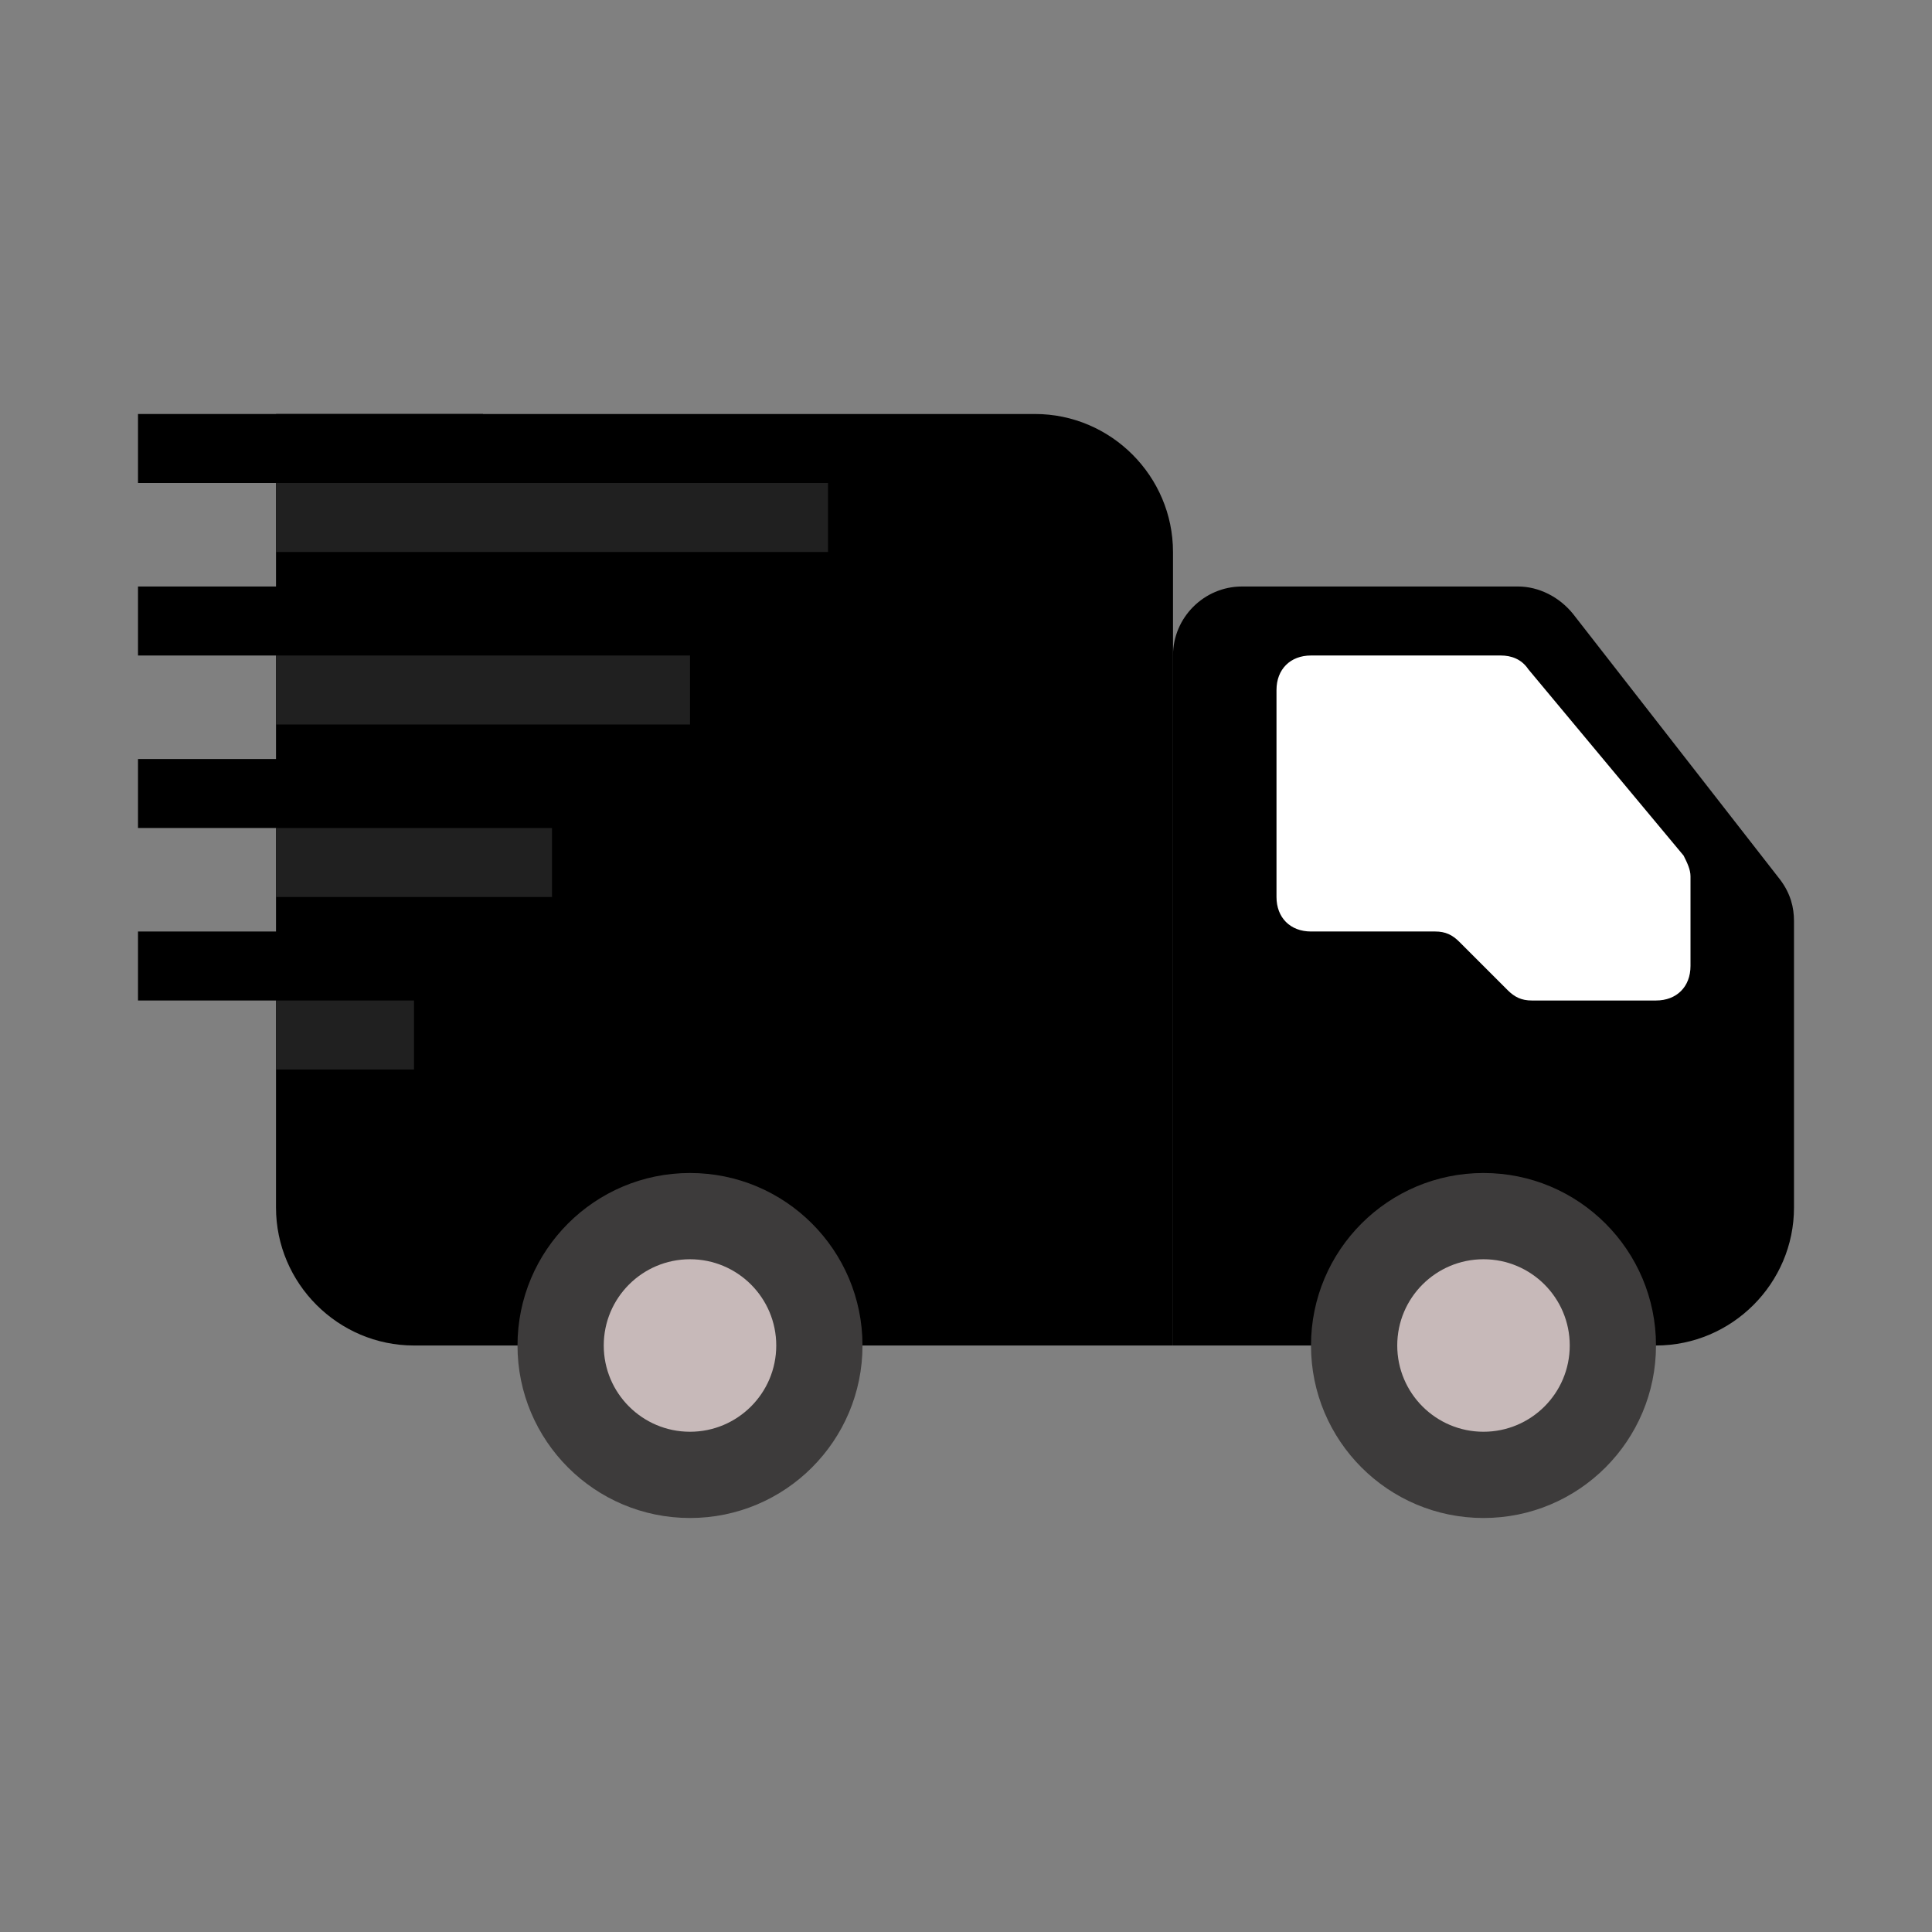 <svg viewBox="0 0 14 14" role="img" focusable="false" aria-hidden="true" xmlns="http://www.w3.org/2000/svg">
	<rect x="0" y="0" width="14" height="14" fill="#808080" stroke="none"/>
	<path fill="currentColor" d="M12 9.75H8.5v-5c0-.275.225-.5.5-.5h2c.15 0 .3.075.4.2l1.5 1.925c.075.1.1.2.1.3V8.75c0 .55-.45 1-1 1z" />
	<g fill="currentColor">
		<path d="M3 9.75h5.5V4c0-.55-.45-1-1-1H2v5.75c0 .55.45 1 1 1z" />
		<path d="M1 3h2.5v.5H1zm0 1.25h2.5v.5H1zM1 5.5h2.5V6H1zm0 1.25h2.5v.5H1z" />
	</g>
	<path fill="#202020" d="M2 3.5h4V4H2zm0 1.25h3v.5H2zM2 6h2v.5H2zm0 1.25h1v.5H2z" />
	<g fill="#3d3b3b" transform="matrix(.25 0 0 .25 1 .75)">
		<circle cx="39" cy="36" r="5" />
		<circle cx="16" cy="36" r="5" />
	</g>
	<g fill="#c7b9b9" transform="matrix(.25 0 0 .25 1 .75)">
		<circle cx="39" cy="36" r="2.5" />
		<circle cx="16" cy="36" r="2.5" />
	</g>
	<path fill="#fff" d="M12 7.25h-.9c-.075 0-.125-.025-.175-.075l-.35-.35c-.05-.05-.1-.075-.175-.075h-.9c-.15 0-.25-.1-.25-.25V5c0-.15.1-.25.25-.25h1.375c.075 0 .15.025.2.1L12.2 6.2c.025.05.05.1.05.15V7c0 .15-.1.25-.25.25z" />
</svg>
